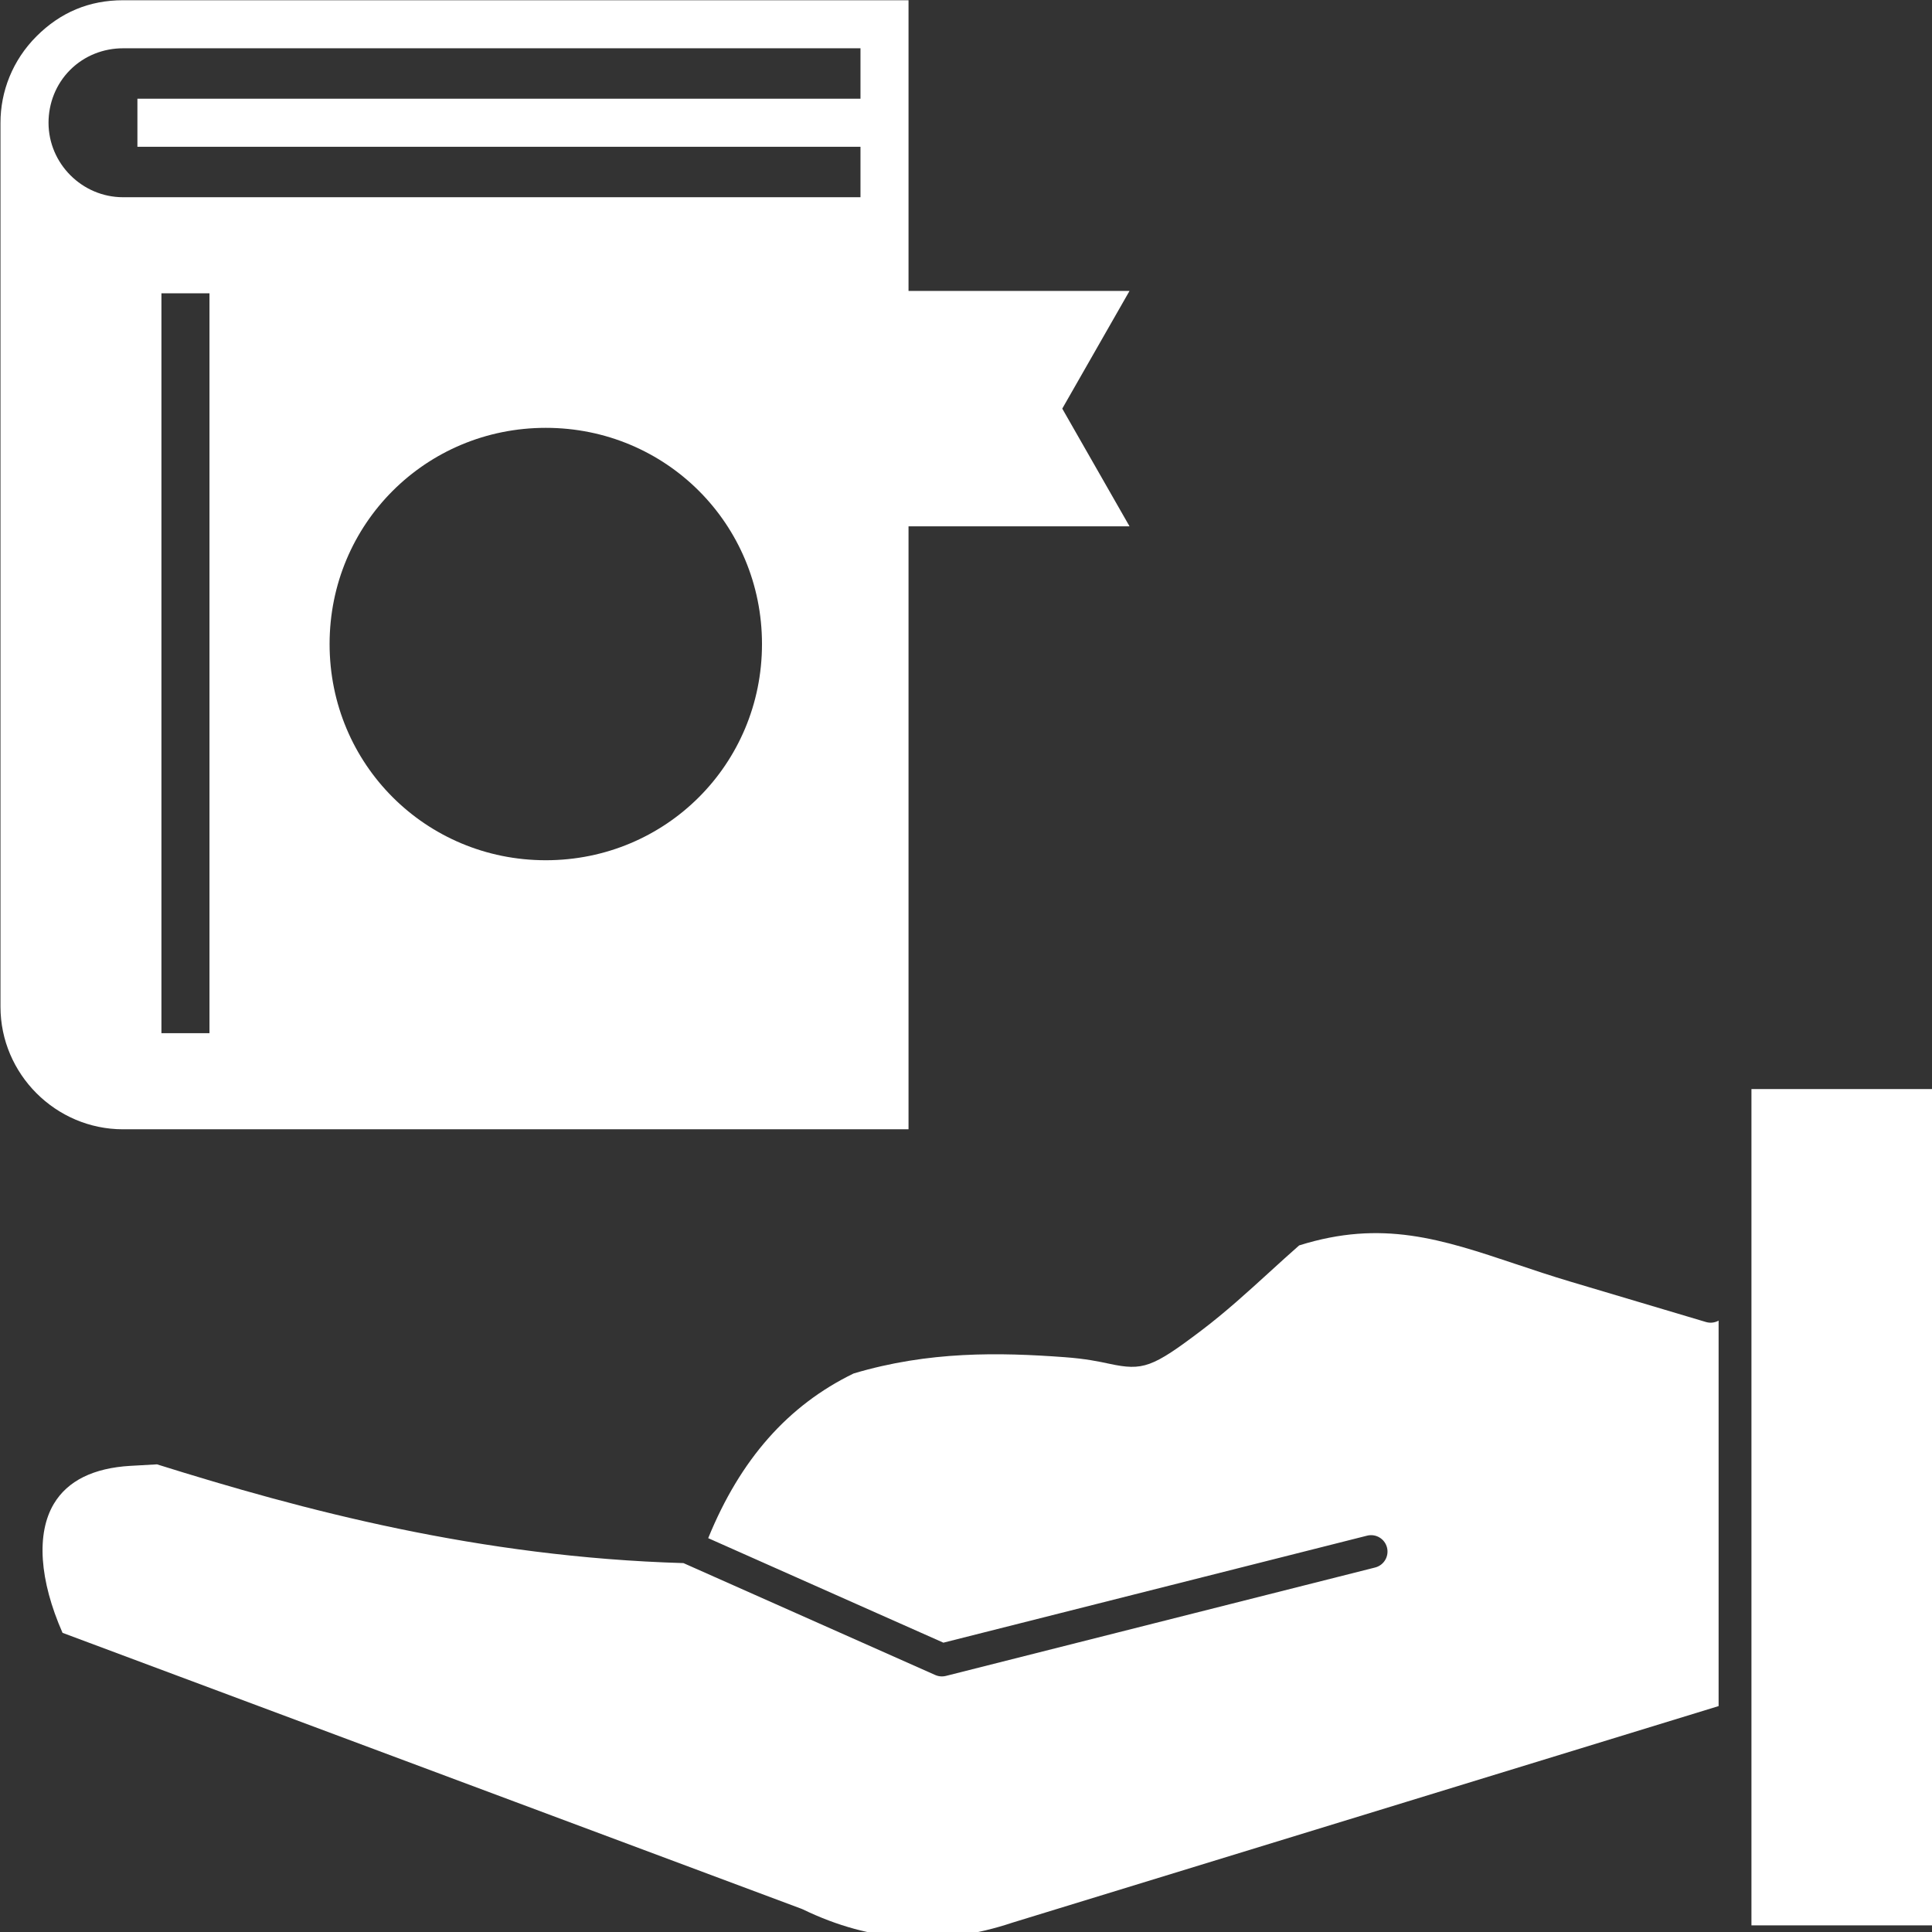 <?xml version="1.0" encoding="UTF-8" standalone="no"?>
<svg
   xmlns:dc="http://purl.org/dc/elements/1.1/"
   xmlns:cc="http://creativecommons.org/ns#"
   xmlns:rdf="http://www.w3.org/1999/02/22-rdf-syntax-ns#"
   xmlns:svg="http://www.w3.org/2000/svg"
   xmlns="http://www.w3.org/2000/svg"
   xmlns:sodipodi="http://sodipodi.sourceforge.net/DTD/sodipodi-0.dtd"
   xmlns:inkscape="http://www.inkscape.org/namespaces/inkscape"
   enable-background="new 0 0 141.732 141.732"
   height="64"
   id="Livello_1"
   version="1.1"
   viewBox="0 0 64 64"
   width="64"
   xml:space="preserve"
   sodipodi:docname="BookGiveDark.svg"
   inkscape:version="1.0.1 (3bc2e813f5, 2020-09-07)"
   inkscape:export-filename="C:\Users\yusuf\Downloads\İkonlar\kitap_ödünç_ver.png"
   inkscape:export-xdpi="96"
   inkscape:export-ydpi="96"><rect x="0" y="0" width="64" height="64" fill="#333333" stroke="none"/><metadata
     id="metadata353"><rdf:RDF><cc:Work
         rdf:about=""><dc:format>image/svg+xml</dc:format><dc:type
           rdf:resource="http://purl.org/dc/dcmitype/StillImage" /><dc:title /></cc:Work></rdf:RDF></metadata><defs
     id="defs351" /><sodipodi:namedview
     pagecolor="#ffffff"
     bordercolor="#666666"
     borderopacity="1"
     objecttolerance="10"
     gridtolerance="10"
     guidetolerance="10"
     inkscape:pageopacity="0"
     inkscape:pageshadow="2"
     inkscape:window-width="1366"
     inkscape:window-height="705"
     id="namedview349"
     showgrid="false"
     inkscape:zoom="8.05"
     inkscape:cx="21.937888"
     inkscape:cy="32"
     inkscape:window-x="-8"
     inkscape:window-y="-8"
     inkscape:window-maximized="1"
     inkscape:current-layer="layer2"
     inkscape:document-rotation="0" /><g
     inkscape:groupmode="layer"
     id="layer1"
     inkscape:label="Background"
     sodipodi:insensitive="true"
     style="display:none"><rect
       style="fill:#202021;fill-opacity:1;stroke-width:5.215"
       id="rect20"
       width="64"
       height="64"
       x="0"
       y="0" /></g><g
     inkscape:groupmode="layer"
     id="layer2"
     inkscape:label="Icon"
     sodipodi:insensitive="true"><g
       id="g709"
       style="fill:#ffffff;fill-opacity:1"
       transform="matrix(0.136,0,0,0.136,-3.248,-2.712)"><g
         id="Livello_1_1_"
         transform="matrix(-1,0,0,1,519.911,0)"
         style="fill:#ffffff;fill-opacity:1" /><g
         id="g201"
         transform="matrix(-1,0,0,1,521.069,79.505)"
         style="fill:#ffffff;fill-opacity:1"><rect
           height="203.703"
           width="45.418"
           x="25.158"
           y="205.707"
           id="rect116"
           style="fill:#ffffff;fill-opacity:1" /><path
           d="m 465.367,297.479 -2.427,-0.135 c -1.33,-0.074 -2.66,-0.148 -3.99,-0.229 -35.473,11.117 -78.377,22.59 -128.239,24.055 l -61.324,27.256 c -0.516,0.229 -1.068,0.344 -1.625,0.344 -0.328,0 -0.657,-0.039 -0.979,-0.121 L 162.244,322.243 c -2.142,-0.541 -3.44,-2.717 -2.899,-4.857 0.541,-2.143 2.715,-3.439 4.858,-2.898 l 103.197,26.065 57.286,-25.459 c -7.828,-19.199 -19.438,-32.342 -35.404,-40.105 -18.312,-5.475 -35.521,-5.15 -51.396,-3.977 -5.172,0.379 -8.373,1.064 -10.945,1.615 -8.15,1.744 -10.454,0.91 -22.396,-8.131 -5.847,-4.424 -11.291,-9.387 -16.556,-14.186 -2.366,-2.158 -4.807,-4.383 -7.245,-6.521 -20.215,-6.348 -34.635,-1.525 -52.829,4.563 -4.227,1.414 -8.597,2.875 -13.248,4.262 l -33.014,9.834 c -1.073,0.318 -2.171,0.164 -3.078,-0.338 v 93.889 l 171.979,52.74 c 17.694,5.912 34.37,4.85 51.08,-3.225 0.111,-0.053 0.225,-0.102 0.341,-0.145 l 69.562,-25.979 c 36.799,-13.744 73.603,-27.49 110.416,-41.232 5.647,-12.816 6.431,-24.211 2.114,-31.432 -3.357,-5.617 -9.649,-8.726 -18.7,-9.247 z"
           id="path120"
           style="fill:#ffffff;fill-opacity:1" /></g><path
         d="M 282.625,119.471 299.009,90.8 H 245.177 V 20 H 53.841 c -8.192,0 -15.213,2.926 -21.065,8.777 -5.851,5.851 -8.777,13.458 -8.777,21.065 V 265.168 c 0,16.384 13.458,29.841 29.841,29.841 H 245.177 V 148.143 h 53.832 z M 74.906,271.604 H 63.203 V 91.385 h 11.703 z m 81.918,-42.129 c -29.256,0 -52.661,-23.405 -52.661,-52.661 0,-29.256 23.405,-52.661 52.661,-52.661 29.256,0 52.661,23.405 52.661,52.661 0,29.256 -23.405,52.661 -52.661,52.661 z M 233.475,43.99 H 57.352 v 11.703 h 176.123 V 67.98 H 53.841 c -9.947,0 -18.139,-8.192 -18.139,-18.139 0,-4.681 1.755,-9.362 5.266,-12.873 3.511,-3.511 8.192,-5.266 12.873,-5.266 h 179.634 z"
         id="path634"
         style="fill:#ffffff;fill-opacity:1;stroke-width:5.851" /></g></g></svg>
